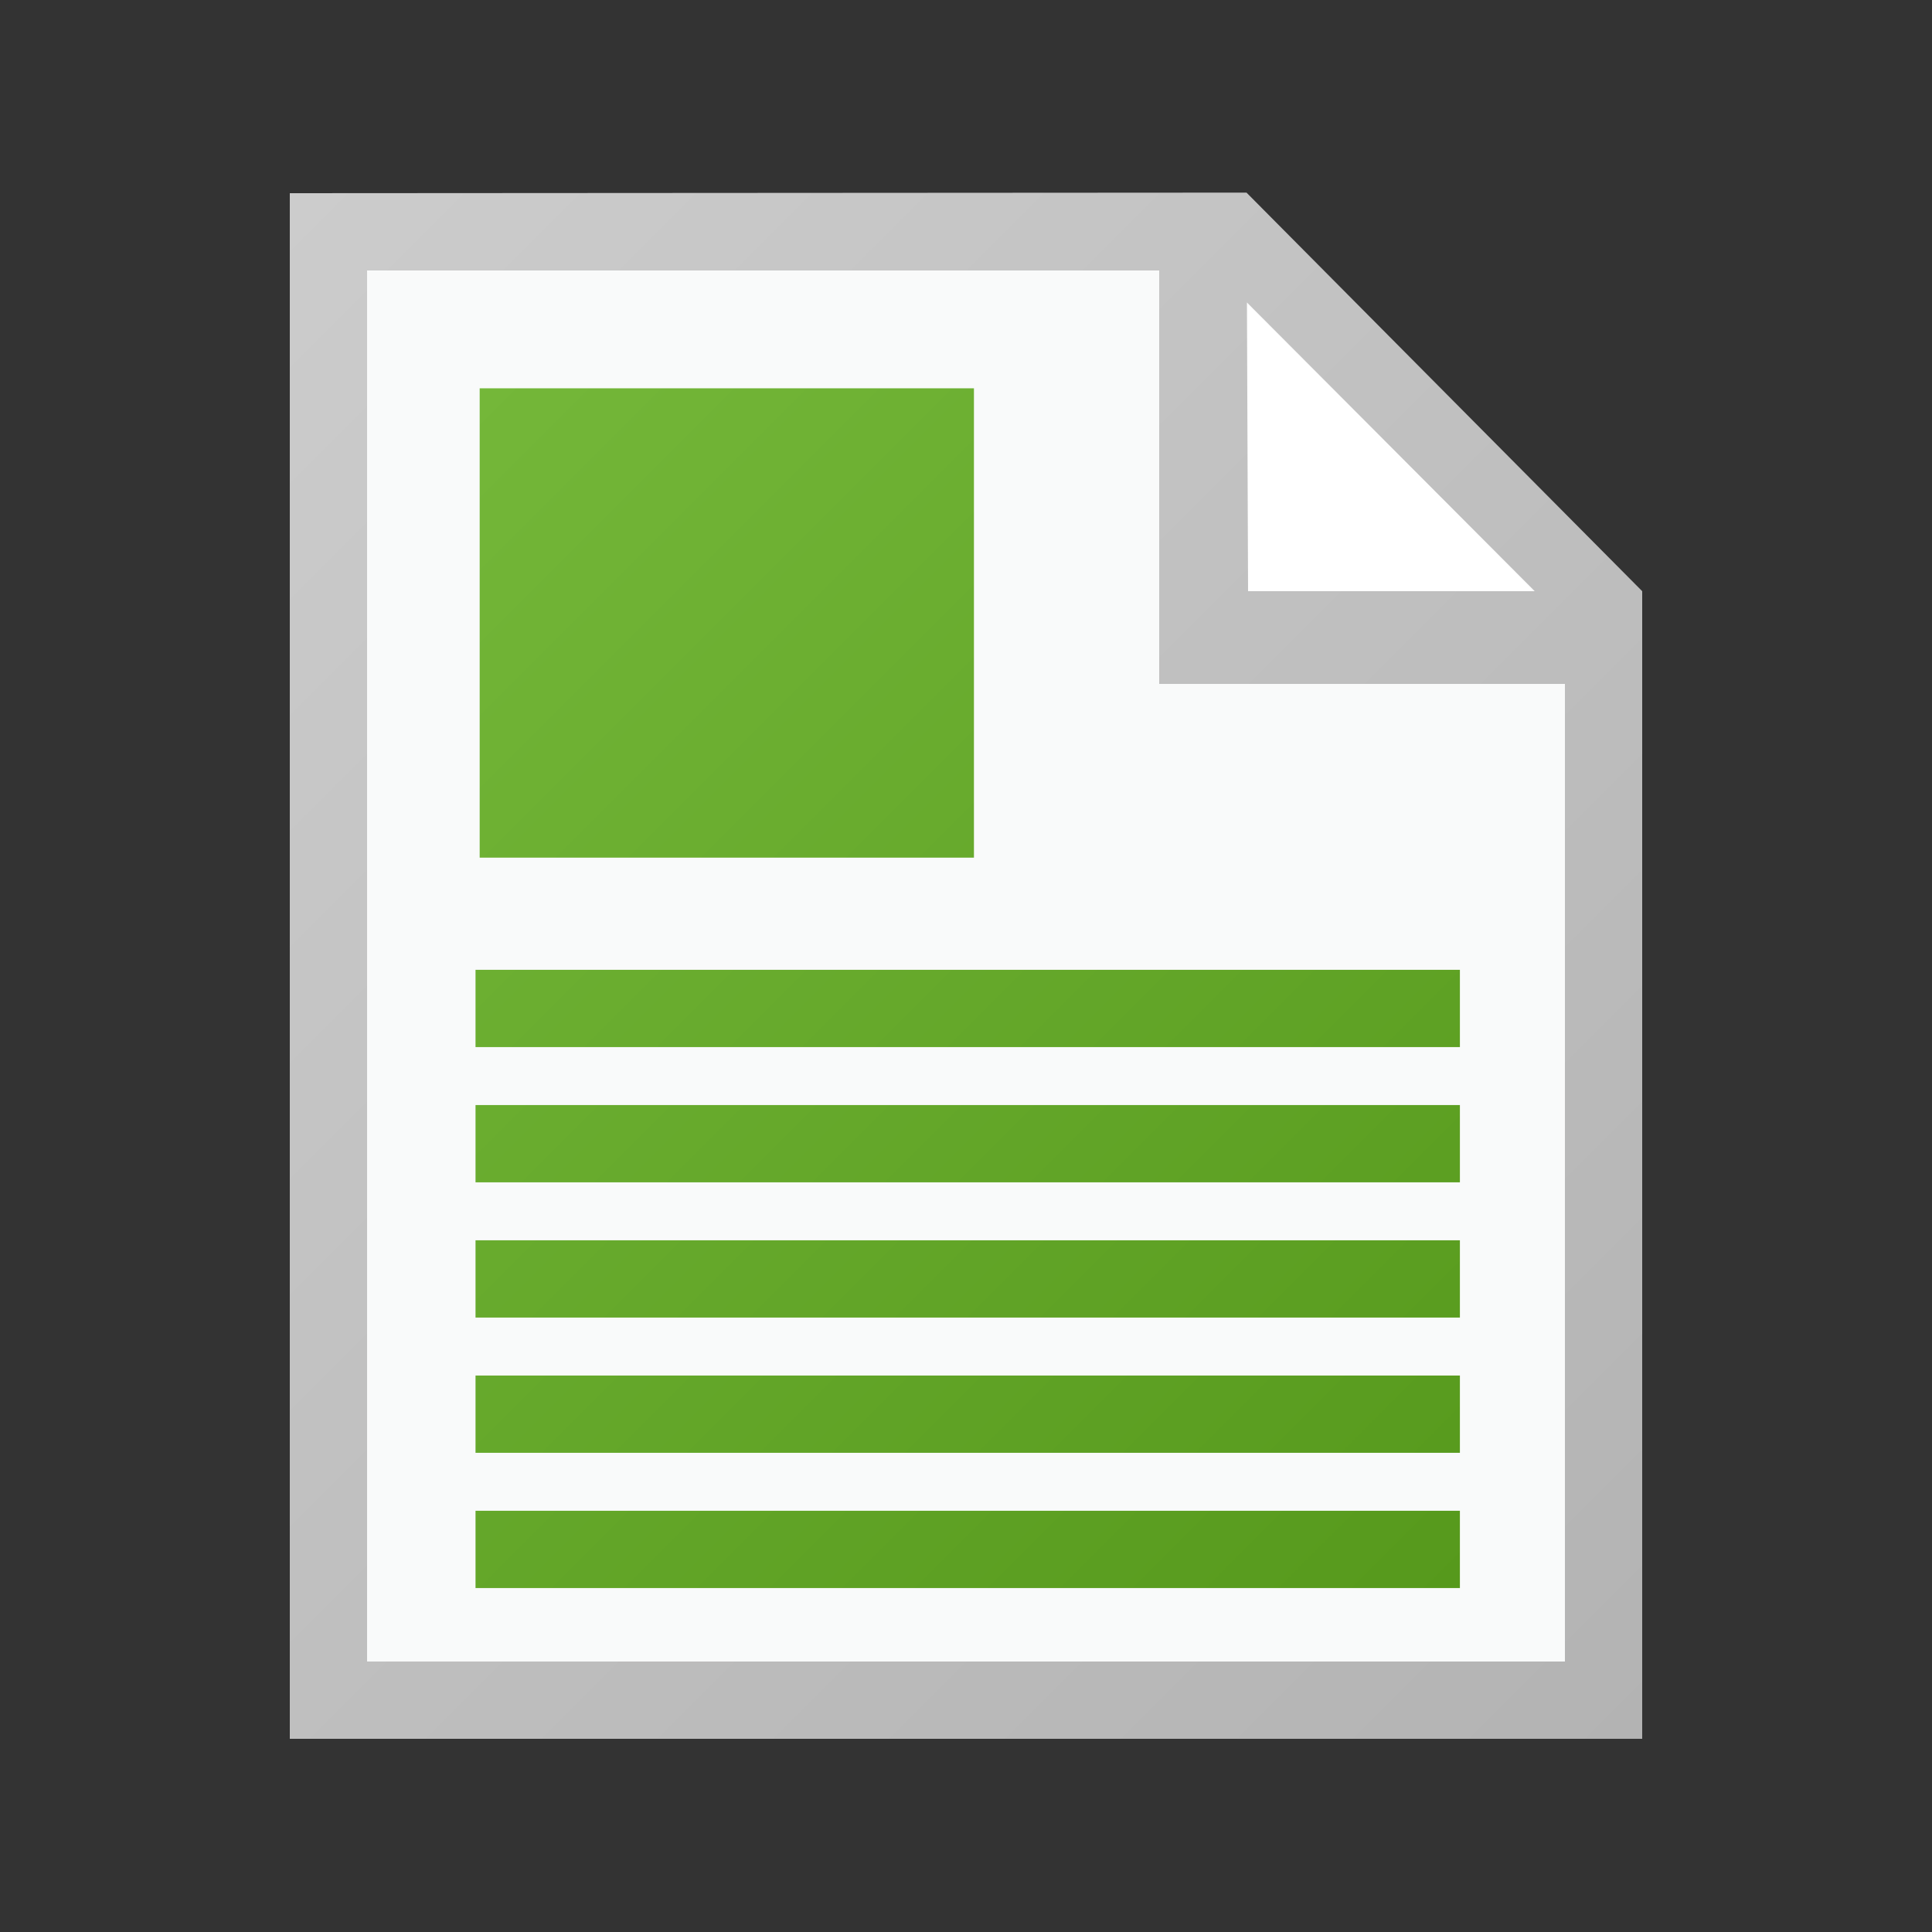 <svg xmlns="http://www.w3.org/2000/svg" width="16" height="16" viewBox="0 0 500 500"><rect x="0" y="0" width="500" height="500" fill="#333333" stroke="none"/><path fill="#FFF" d="M410 155v285H90V60h228z"/><path fill="#F9FAFA" d="M410 155v285H90V60h228z"/><path fill="#FFF" d="M312 65l8 100 90-10z"/><linearGradient id="a" gradientUnits="userSpaceOnUse" x1="36.937" y1="88.064" x2="411.937" y2="463.064"><stop offset="0" stop-color="#CCC"/><stop offset="1" stop-color="#b3b3b3"/></linearGradient><path fill="url(#a)" d="M322.597 49.85L75 50v400h350V153L322.597 49.85zM397.184 153H323l-.292-74.71L397.184 153zM405 430H95V70h205v107h105v253z"/><linearGradient id="b" gradientUnits="userSpaceOnUse" x1="78.228" y1="146.404" x2="360.314" y2="428.49"><stop offset="0" stop-color="#74b739"/><stop offset="1" stop-color="#56991c"/></linearGradient><path fill="url(#b)" d="M252.056 221.958H124.14V100.492h127.916v121.466zm125.766 29.023H123.065v20h254.757v-20zm0 35H123.065v20h254.757v-20zm0 35H123.065v20h254.757v-20zm0 35H123.065v20h254.757v-20zm0 35H123.065v20h254.757v-20z"/></svg>
